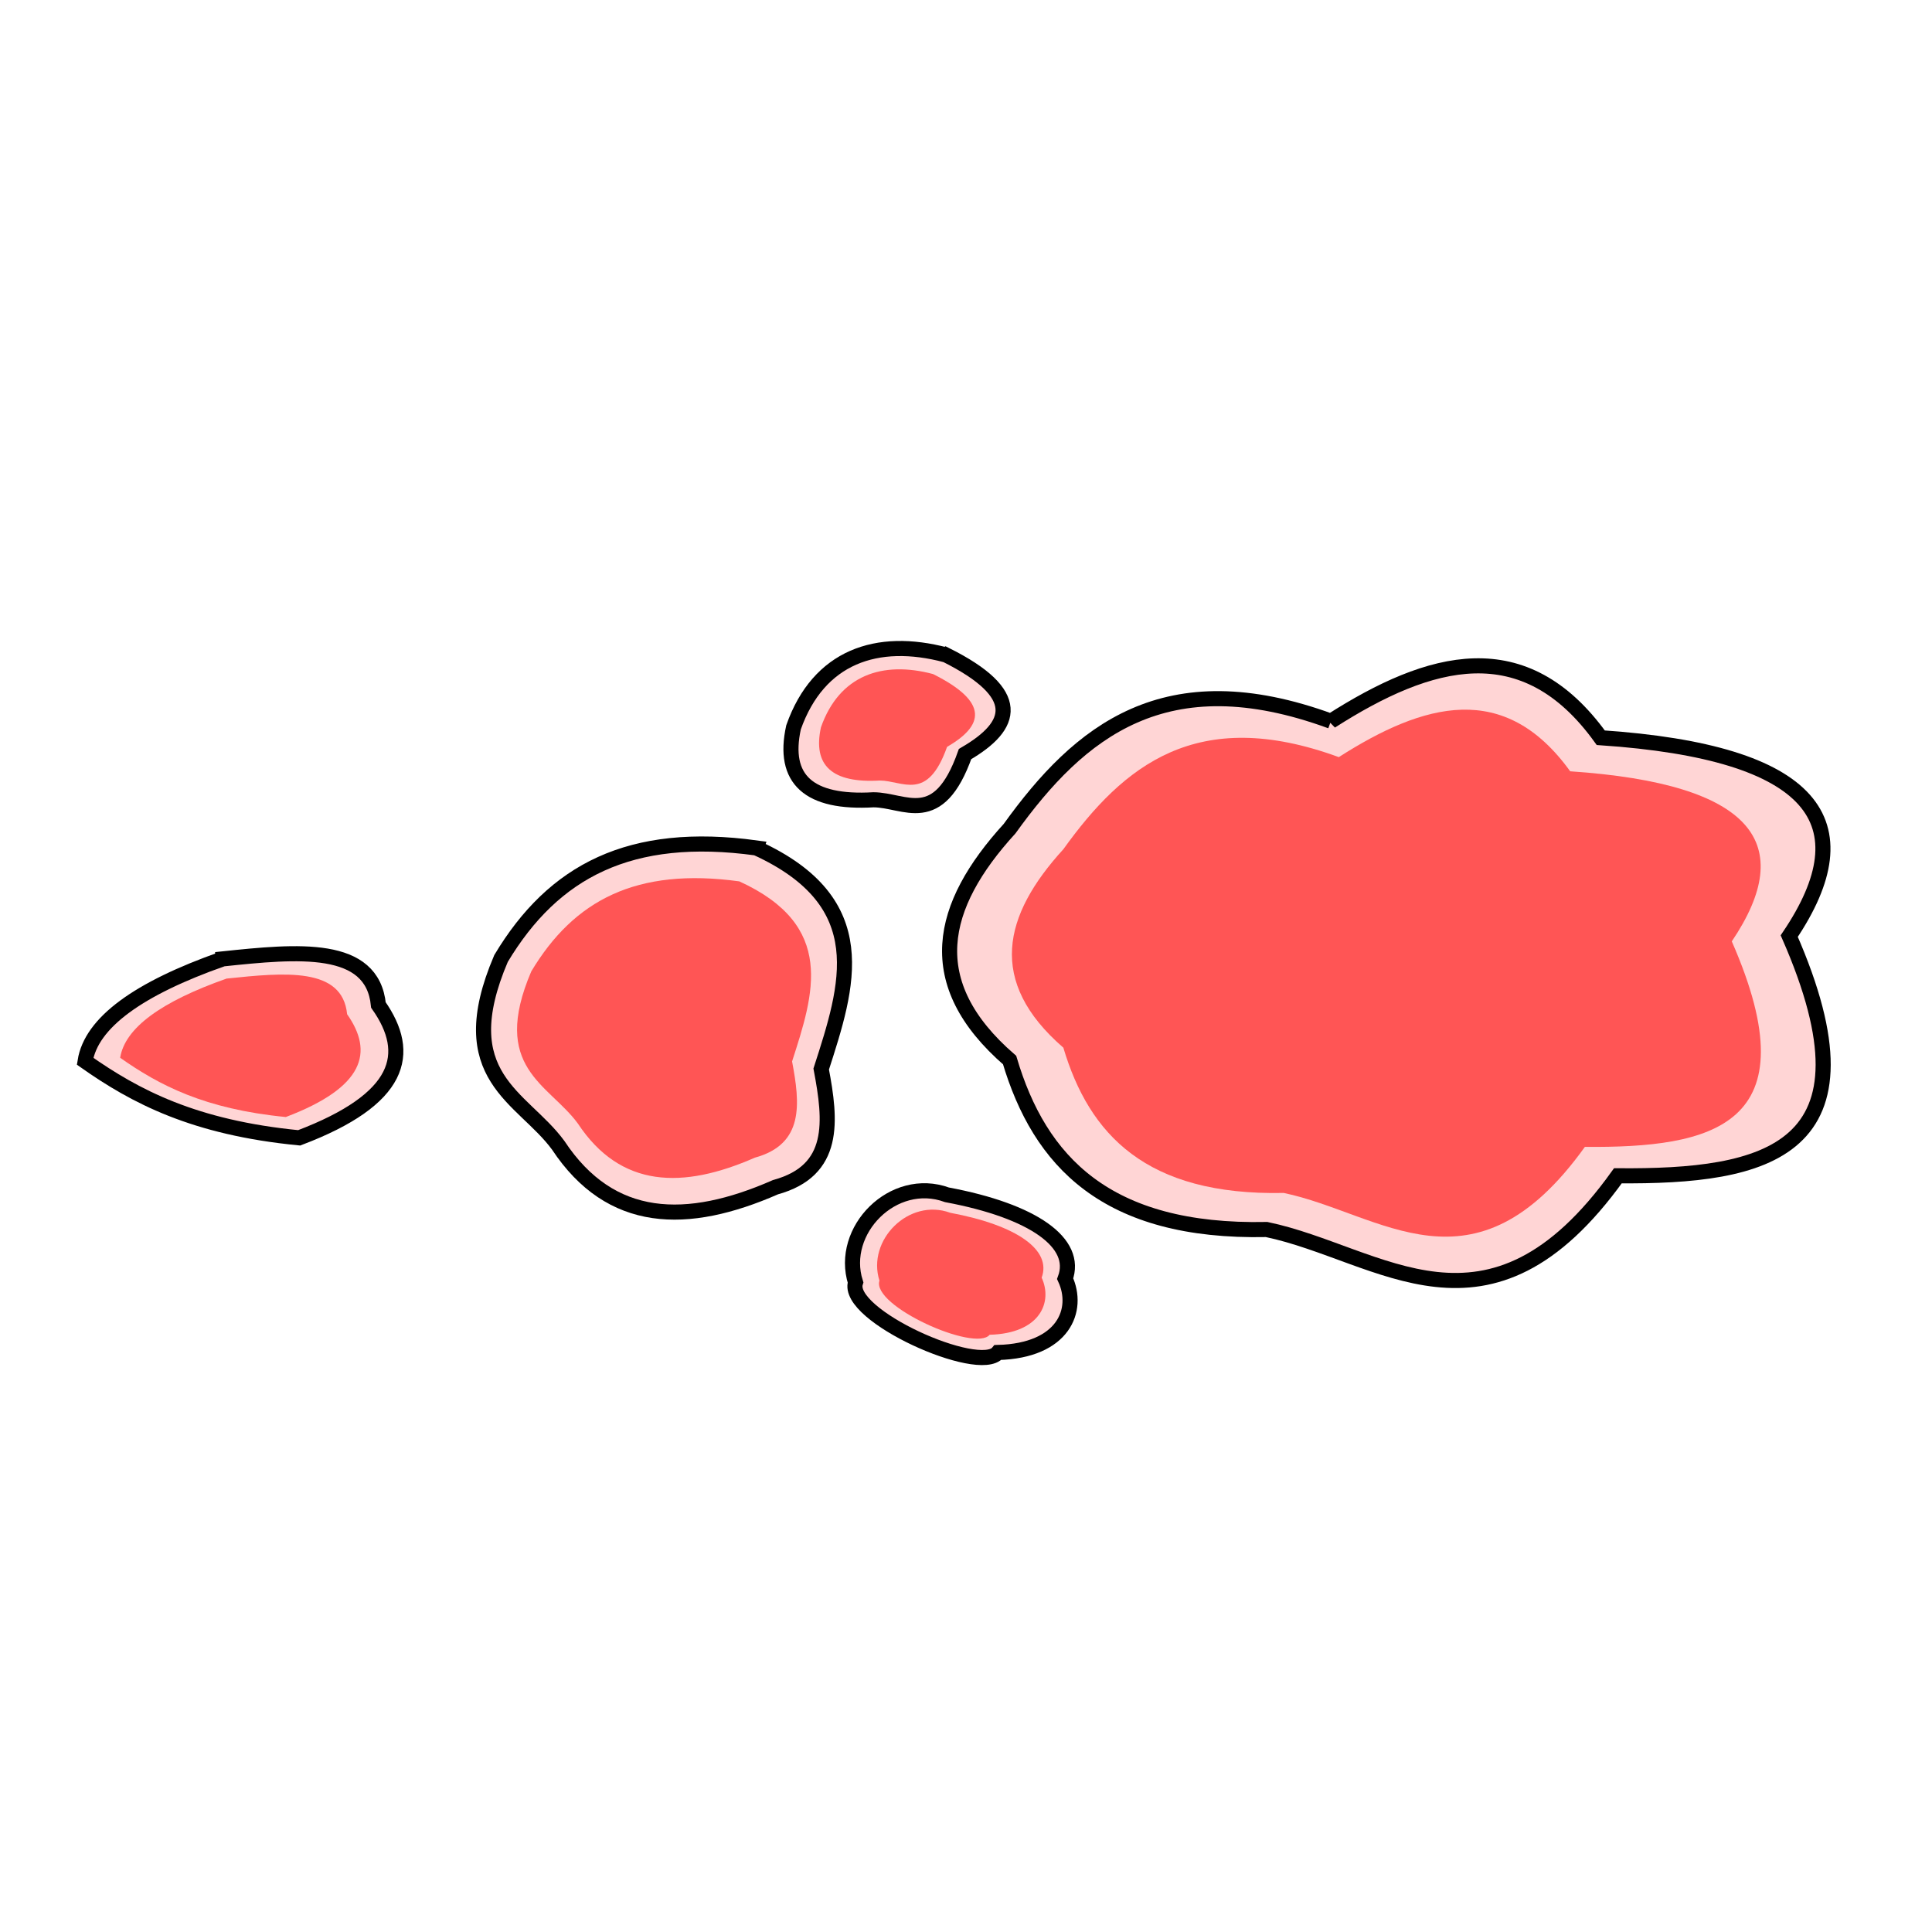 <?xml version="1.0" encoding="UTF-8" standalone="no"?>
<!-- Created with Inkscape (http://www.inkscape.org/) -->

<svg
   xmlns:dc="http://purl.org/dc/elements/1.1/"
   xmlns:cc="http://creativecommons.org/ns#"
   xmlns:rdf="http://www.w3.org/1999/02/22-rdf-syntax-ns#"
   xmlns:svg="http://www.w3.org/2000/svg"
   xmlns="http://www.w3.org/2000/svg"
   xmlns:sodipodi="http://sodipodi.sourceforge.net/DTD/sodipodi-0.dtd"
   xmlns:inkscape="http://www.inkscape.org/namespaces/inkscape"
   viewBox="0 0 256 256"
   id="svg2"
   version="1.1"
   inkscape:version="0.91 r13725"
   sodipodi:docname="spellPoisonNova.svg">
  <style
     id="style3">
    svg { cursor: pointer;}
  </style>
  <defs
     id="defs4">
    <inkscape:path-effect
       cusp_linecap_type="round"
       end_linecap_type="zerowidth"
       miter_limit="4"
       linejoin_type="round"
       start_linecap_type="zerowidth"
       interpolator_beta="0.2"
       interpolator_type="Linear"
       sort_points="true"
       offset_points="0.256,8.168"
       is_visible="true"
       id="path-effect4152"
       effect="powerstroke" />
    <inkscape:path-effect
       effect="powerstroke"
       id="path-effect4154"
       is_visible="true"
       offset_points="0,0.5"
       sort_points="true"
       interpolator_type="CubicBezierJohan"
       interpolator_beta="0.2"
       start_linecap_type="zerowidth"
       linejoin_type="round"
       miter_limit="4"
       end_linecap_type="zerowidth"
       cusp_linecap_type="round" />
    <inkscape:path-effect
       effect="powerstroke"
       id="path-effect4150"
       is_visible="true"
       offset_points="0,0.5"
       sort_points="true"
       interpolator_type="CubicBezierJohan"
       interpolator_beta="0.2"
       start_linecap_type="zerowidth"
       linejoin_type="round"
       miter_limit="4"
       end_linecap_type="zerowidth"
       cusp_linecap_type="round" />
    <inkscape:path-effect
       effect="powerstroke"
       id="path-effect4146"
       is_visible="true"
       offset_points="0.346,6.74"
       sort_points="true"
       interpolator_type="Linear"
       interpolator_beta="0.2"
       start_linecap_type="zerowidth"
       linejoin_type="round"
       miter_limit="4"
       end_linecap_type="zerowidth"
       cusp_linecap_type="round" />
    <inkscape:path-effect
       effect="powerstroke"
       id="path-effect4146-2"
       is_visible="true"
       offset_points="0.346,6.74"
       sort_points="true"
       interpolator_type="Linear"
       interpolator_beta="0.2"
       start_linecap_type="zerowidth"
       linejoin_type="round"
       miter_limit="4"
       end_linecap_type="zerowidth"
       cusp_linecap_type="round" />
    <inkscape:path-effect
       effect="powerstroke"
       id="path-effect4146-2-7"
       is_visible="true"
       offset_points="0.35,5.175"
       sort_points="true"
       interpolator_type="Linear"
       interpolator_beta="0.2"
       start_linecap_type="zerowidth"
       linejoin_type="round"
       miter_limit="4"
       end_linecap_type="zerowidth"
       cusp_linecap_type="round" />
    <inkscape:path-effect
       effect="powerstroke"
       id="path-effect4146-2-4"
       is_visible="true"
       offset_points="0.346,6.74"
       sort_points="true"
       interpolator_type="Linear"
       interpolator_beta="0.2"
       start_linecap_type="zerowidth"
       linejoin_type="round"
       miter_limit="4"
       end_linecap_type="zerowidth"
       cusp_linecap_type="round" />
    <inkscape:path-effect
       effect="powerstroke"
       id="path-effect4146-2-4-1"
       is_visible="true"
       offset_points="0.256,11.697"
       sort_points="true"
       interpolator_type="Linear"
       interpolator_beta="0.2"
       start_linecap_type="zerowidth"
       linejoin_type="round"
       miter_limit="4"
       end_linecap_type="zerowidth"
       cusp_linecap_type="round" />
    <inkscape:path-effect
       effect="powerstroke"
       id="path-effect4146-2-4-1-0"
       is_visible="true"
       offset_points="0.256,11.697"
       sort_points="true"
       interpolator_type="Linear"
       interpolator_beta="0.2"
       start_linecap_type="zerowidth"
       linejoin_type="round"
       miter_limit="4"
       end_linecap_type="zerowidth"
       cusp_linecap_type="round" />
    <inkscape:path-effect
       effect="powerstroke"
       id="path-effect4146-2-4-1-1"
       is_visible="true"
       offset_points="0.248,14.766"
       sort_points="true"
       interpolator_type="Linear"
       interpolator_beta="0.2"
       start_linecap_type="zerowidth"
       linejoin_type="round"
       miter_limit="4"
       end_linecap_type="zerowidth"
       cusp_linecap_type="round" />
    <inkscape:path-effect
       effect="powerstroke"
       id="path-effect4146-2-4-1-3"
       is_visible="true"
       offset_points="0.256,11.697"
       sort_points="true"
       interpolator_type="Linear"
       interpolator_beta="0.2"
       start_linecap_type="zerowidth"
       linejoin_type="round"
       miter_limit="4"
       end_linecap_type="zerowidth"
       cusp_linecap_type="round" />
    <inkscape:path-effect
       cusp_linecap_type="round"
       end_linecap_type="zerowidth"
       miter_limit="4"
       linejoin_type="round"
       start_linecap_type="zerowidth"
       interpolator_beta="0.2"
       interpolator_type="Linear"
       sort_points="true"
       offset_points="0.256,8.168"
       is_visible="true"
       id="path-effect4152-6"
       effect="powerstroke" />
    <inkscape:path-effect
       effect="powerstroke"
       id="path-effect4146-2-4-1-7"
       is_visible="true"
       offset_points="0.256,11.697"
       sort_points="true"
       interpolator_type="Linear"
       interpolator_beta="0.2"
       start_linecap_type="zerowidth"
       linejoin_type="round"
       miter_limit="4"
       end_linecap_type="zerowidth"
       cusp_linecap_type="round" />
    <inkscape:path-effect
       cusp_linecap_type="round"
       end_linecap_type="zerowidth"
       miter_limit="4"
       linejoin_type="round"
       start_linecap_type="zerowidth"
       interpolator_beta="0.2"
       interpolator_type="Linear"
       sort_points="true"
       offset_points="0.256,8.168"
       is_visible="true"
       id="path-effect4152-9"
       effect="powerstroke" />
  </defs>
  <sodipodi:namedview
     id="base"
     pagecolor="#ffffff"
     bordercolor="#666666"
     borderopacity="1.0"
     inkscape:pageopacity="0.0"
     inkscape:pageshadow="2"
     inkscape:zoom="1.4"
     inkscape:cx="106.7488"
     inkscape:cy="231.97945"
     inkscape:document-units="px"
     inkscape:current-layer="layer2"
     showgrid="false"
     units="px"
     inkscape:window-width="2560"
     inkscape:window-height="1388"
     inkscape:window-x="-8"
     inkscape:window-y="-8"
     inkscape:window-maximized="1" />
  <g
     inkscape:groupmode="layer"
     id="layer2"
     inkscape:label="Layer 2"
     style="display:inline">
    <path
       style="fill:#ffd5d5;fill-rule:evenodd;stroke:#000000;stroke-width:2;stroke-linecap:butt;stroke-linejoin:miter;stroke-miterlimit:4;stroke-dasharray:none;stroke-opacity:1"
       d="m 176.349,95.562 c 13.141,-8.402 25.623,-11.873 35.76,2.19 28.426,1.917 35.133,11.23 24.975,26.285 12.552,28.643 -3.165,31.918 -22.705,31.761 -17.195,23.982 -31.459,10.271 -46.544,7.119 -21.301,0.445 -30.082,-9.088 -34.057,-22.452 -11.803,-10.222 -9.327,-20.444 0,-30.666 9.258,-12.88 20.598,-22.286 42.571,-14.238 z"
       id="path4264"
       inkscape:connector-curvature="0"
       sodipodi:nodetypes="cccccccc" />
    <path
       style="fill:#ffd5d5;fill-rule:evenodd;stroke:#000000;stroke-width:2;stroke-linecap:butt;stroke-linejoin:miter;stroke-miterlimit:4;stroke-dasharray:none;stroke-opacity:1"
       d="m 125.35,86.783 c -9.143,-2.432 -16.895,0.213 -20.203,9.596 -1.515,6.903 2.02,10.102 10.607,9.596 4.168,0.021 8.579,3.93 12.122,-6.061 6.531,-3.787 7.727,-8.002 -2.525,-13.132 z"
       id="path4266"
       inkscape:connector-curvature="0"
       sodipodi:nodetypes="ccccc" />
    <path
       style="fill:#ffd5d5;fill-rule:evenodd;stroke:#000000;stroke-width:2;stroke-linecap:butt;stroke-linejoin:miter;stroke-miterlimit:4;stroke-dasharray:none;stroke-opacity:1"
       d="m 100.229,112.358 c -16.734,-2.294 -26.882,3.041 -33.84,14.647 -6.713,15.711 2.838,18.286 7.576,24.749 6.965,10.536 17.074,10.696 28.789,5.556 8.05,-2.204 7.363,-8.777 6.061,-15.657 3.553,-11.026 7.209,-22.073 -8.586,-29.294 z"
       id="path4268"
       inkscape:connector-curvature="0"
       sodipodi:nodetypes="cccccc" />
    <path
       style="fill:#ffd5d5;fill-rule:evenodd;stroke:#000000;stroke-width:2;stroke-linecap:butt;stroke-linejoin:miter;stroke-miterlimit:4;stroke-dasharray:none;stroke-opacity:1"
       d="m 125.483,158.32 c -7.113,-2.599 -14.314,4.714 -12.122,11.617 -1.404,4.335 16.397,12.306 18.874,9.273 8.697,-0.23 10.819,-5.63 8.905,-9.778 1.749,-4.732 -4.194,-8.969 -15.657,-11.112 z"
       id="path4270"
       inkscape:connector-curvature="0"
       sodipodi:nodetypes="ccccc" />
    <path
       style="fill:#ffd5d5;fill-rule:evenodd;stroke:#000000;stroke-width:2;stroke-linecap:butt;stroke-linejoin:miter;stroke-miterlimit:4;stroke-dasharray:none;stroke-opacity:1"
       d="m 29.504,127.06 c -11.203,3.944 -17.408,8.45 -18.228,13.561 6.624,4.662 14.418,8.795 28.368,10.149 13.53,-5.128 15.045,-11.142 10.498,-17.603 -0.797,-8.112 -10.671,-7.155 -20.638,-6.107 z"
       id="path4272"
       inkscape:connector-curvature="0"
       sodipodi:nodetypes="ccccc" />
    <path
       sodipodi:nodetypes="cccccccc"
       inkscape:connector-curvature="0"
       id="path4274"
       d="m 177.398,100.323 c 11.267,-7.204 21.969,-10.179 30.66,1.878 24.372,1.644 30.122,9.628 21.413,22.536 10.762,24.558 -2.713,27.366 -19.466,27.231 -14.742,20.561 -26.972,8.806 -39.906,6.103 -18.263,0.381 -25.791,-7.792 -29.2,-19.25 -10.119,-8.764 -7.997,-17.528 0,-26.292 7.938,-11.043 17.66,-19.107 36.499,-12.207 z"
       style="fill:#ff5555;fill-rule:evenodd;stroke:none;stroke-width:1.715;stroke-linecap:butt;stroke-linejoin:miter;stroke-miterlimit:4;stroke-dasharray:none;stroke-opacity:1" />
    <path
       sodipodi:nodetypes="cccccc"
       inkscape:connector-curvature="0"
       id="path4276"
       d="m 97.961,116.785 c -13.63,-1.868 -21.895,2.477 -27.563,11.93 -5.467,12.797 2.312,14.894 6.171,20.158 5.673,8.582 13.907,8.712 23.449,4.525 6.556,-1.796 5.997,-7.149 4.937,-12.753 2.894,-8.981 5.872,-17.979 -6.994,-23.86 z"
       style="fill:#ff5555;fill-rule:evenodd;stroke:none;stroke-width:1.629;stroke-linecap:butt;stroke-linejoin:miter;stroke-miterlimit:4;stroke-dasharray:none;stroke-opacity:1" />
    <path
       sodipodi:nodetypes="ccccc"
       inkscape:connector-curvature="0"
       id="path4278"
       d="m 125.91,160.698 c -5.504,-2.011 -11.076,3.647 -9.38,8.989 -1.086,3.354 12.687,9.522 14.605,7.175 6.73,-0.178 8.372,-4.356 6.89,-7.566 1.353,-3.661 -3.245,-6.94 -12.115,-8.598 z"
       style="fill:#ff5555;fill-rule:evenodd;stroke:none;stroke-width:1.548;stroke-linecap:butt;stroke-linejoin:miter;stroke-miterlimit:4;stroke-dasharray:none;stroke-opacity:1" />
    <path
       sodipodi:nodetypes="ccccc"
       inkscape:connector-curvature="0"
       id="path4280"
       d="m 123.632,89.315 c -6.721,-1.788 -12.419,0.156 -14.851,7.054 -1.114,5.074 1.485,7.426 7.797,7.054 3.064,0.015 6.307,2.889 8.911,-4.455 4.801,-2.784 5.68,-5.882 -1.856,-9.653 z"
       style="fill:#ff5555;fill-rule:evenodd;stroke:none;stroke-width:1.47;stroke-linecap:butt;stroke-linejoin:miter;stroke-miterlimit:4;stroke-dasharray:none;stroke-opacity:1" />
    <path
       sodipodi:nodetypes="ccccc"
       inkscape:connector-curvature="0"
       id="path4282"
       d="m 30.026,129.666 c -8.669,3.052 -13.47,6.538 -14.105,10.493 5.126,3.607 11.156,6.806 21.951,7.853 10.47,-3.968 11.641,-8.622 8.123,-13.62 -0.616,-6.277 -8.257,-5.537 -15.969,-4.725 z"
       style="fill:#ff5555;fill-rule:evenodd;stroke:none;stroke-width:1.548;stroke-linecap:butt;stroke-linejoin:miter;stroke-miterlimit:4;stroke-dasharray:none;stroke-opacity:1" />
  </g>
</svg>
